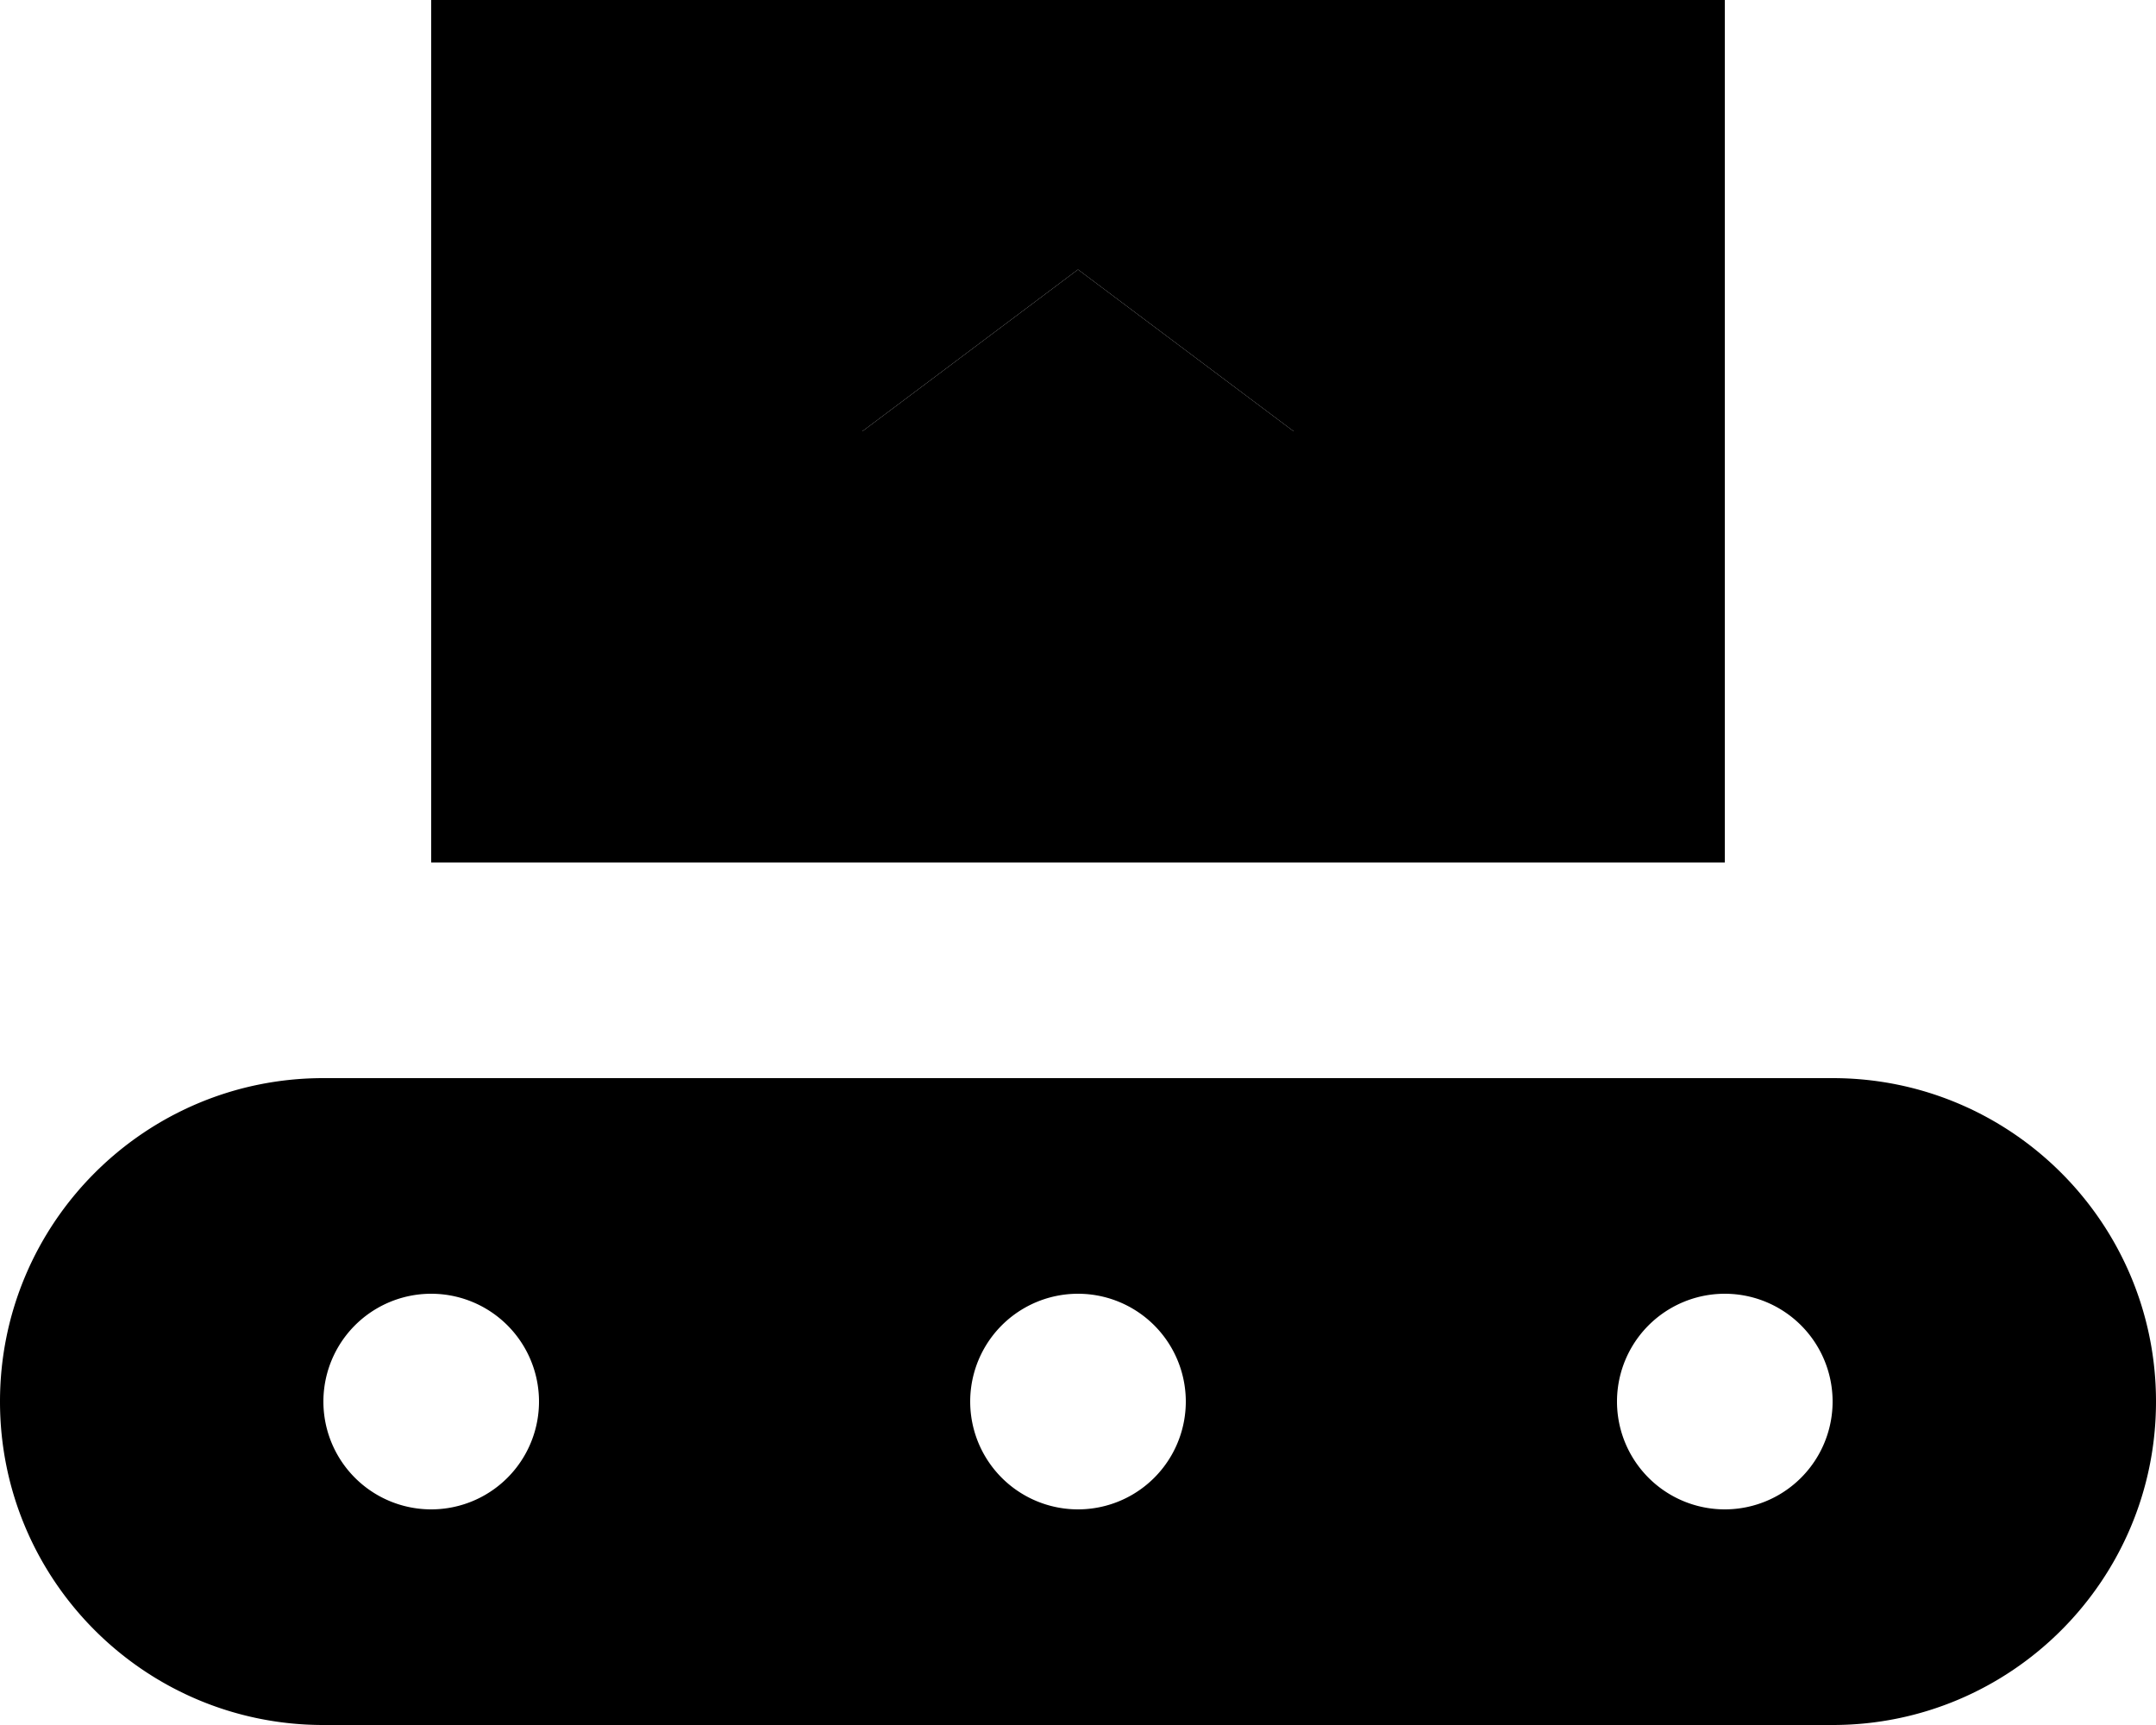 <svg xmlns="http://www.w3.org/2000/svg" viewBox="0 0 640 512"><path class="pr-icon-duotone-secondary" d="M0 416c0-53 43-96 96-96l448 0c53 0 96 43 96 96s-43 96-96 96L96 512c-53 0-96-43-96-96zm96 0a32 32 0 1 0 64 0 32 32 0 1 0 -64 0zM256 0L384 0l0 128L320 80l-64 48L256 0zm32 416a32 32 0 1 0 64 0 32 32 0 1 0 -64 0zm192 0a32 32 0 1 0 64 0 32 32 0 1 0 -64 0z"/><path class="pr-icon-duotone-primary" d="M256 0L128 0l0 256 384 0L512 0 384 0l0 128L320 80l-64 48L256 0z"/></svg>